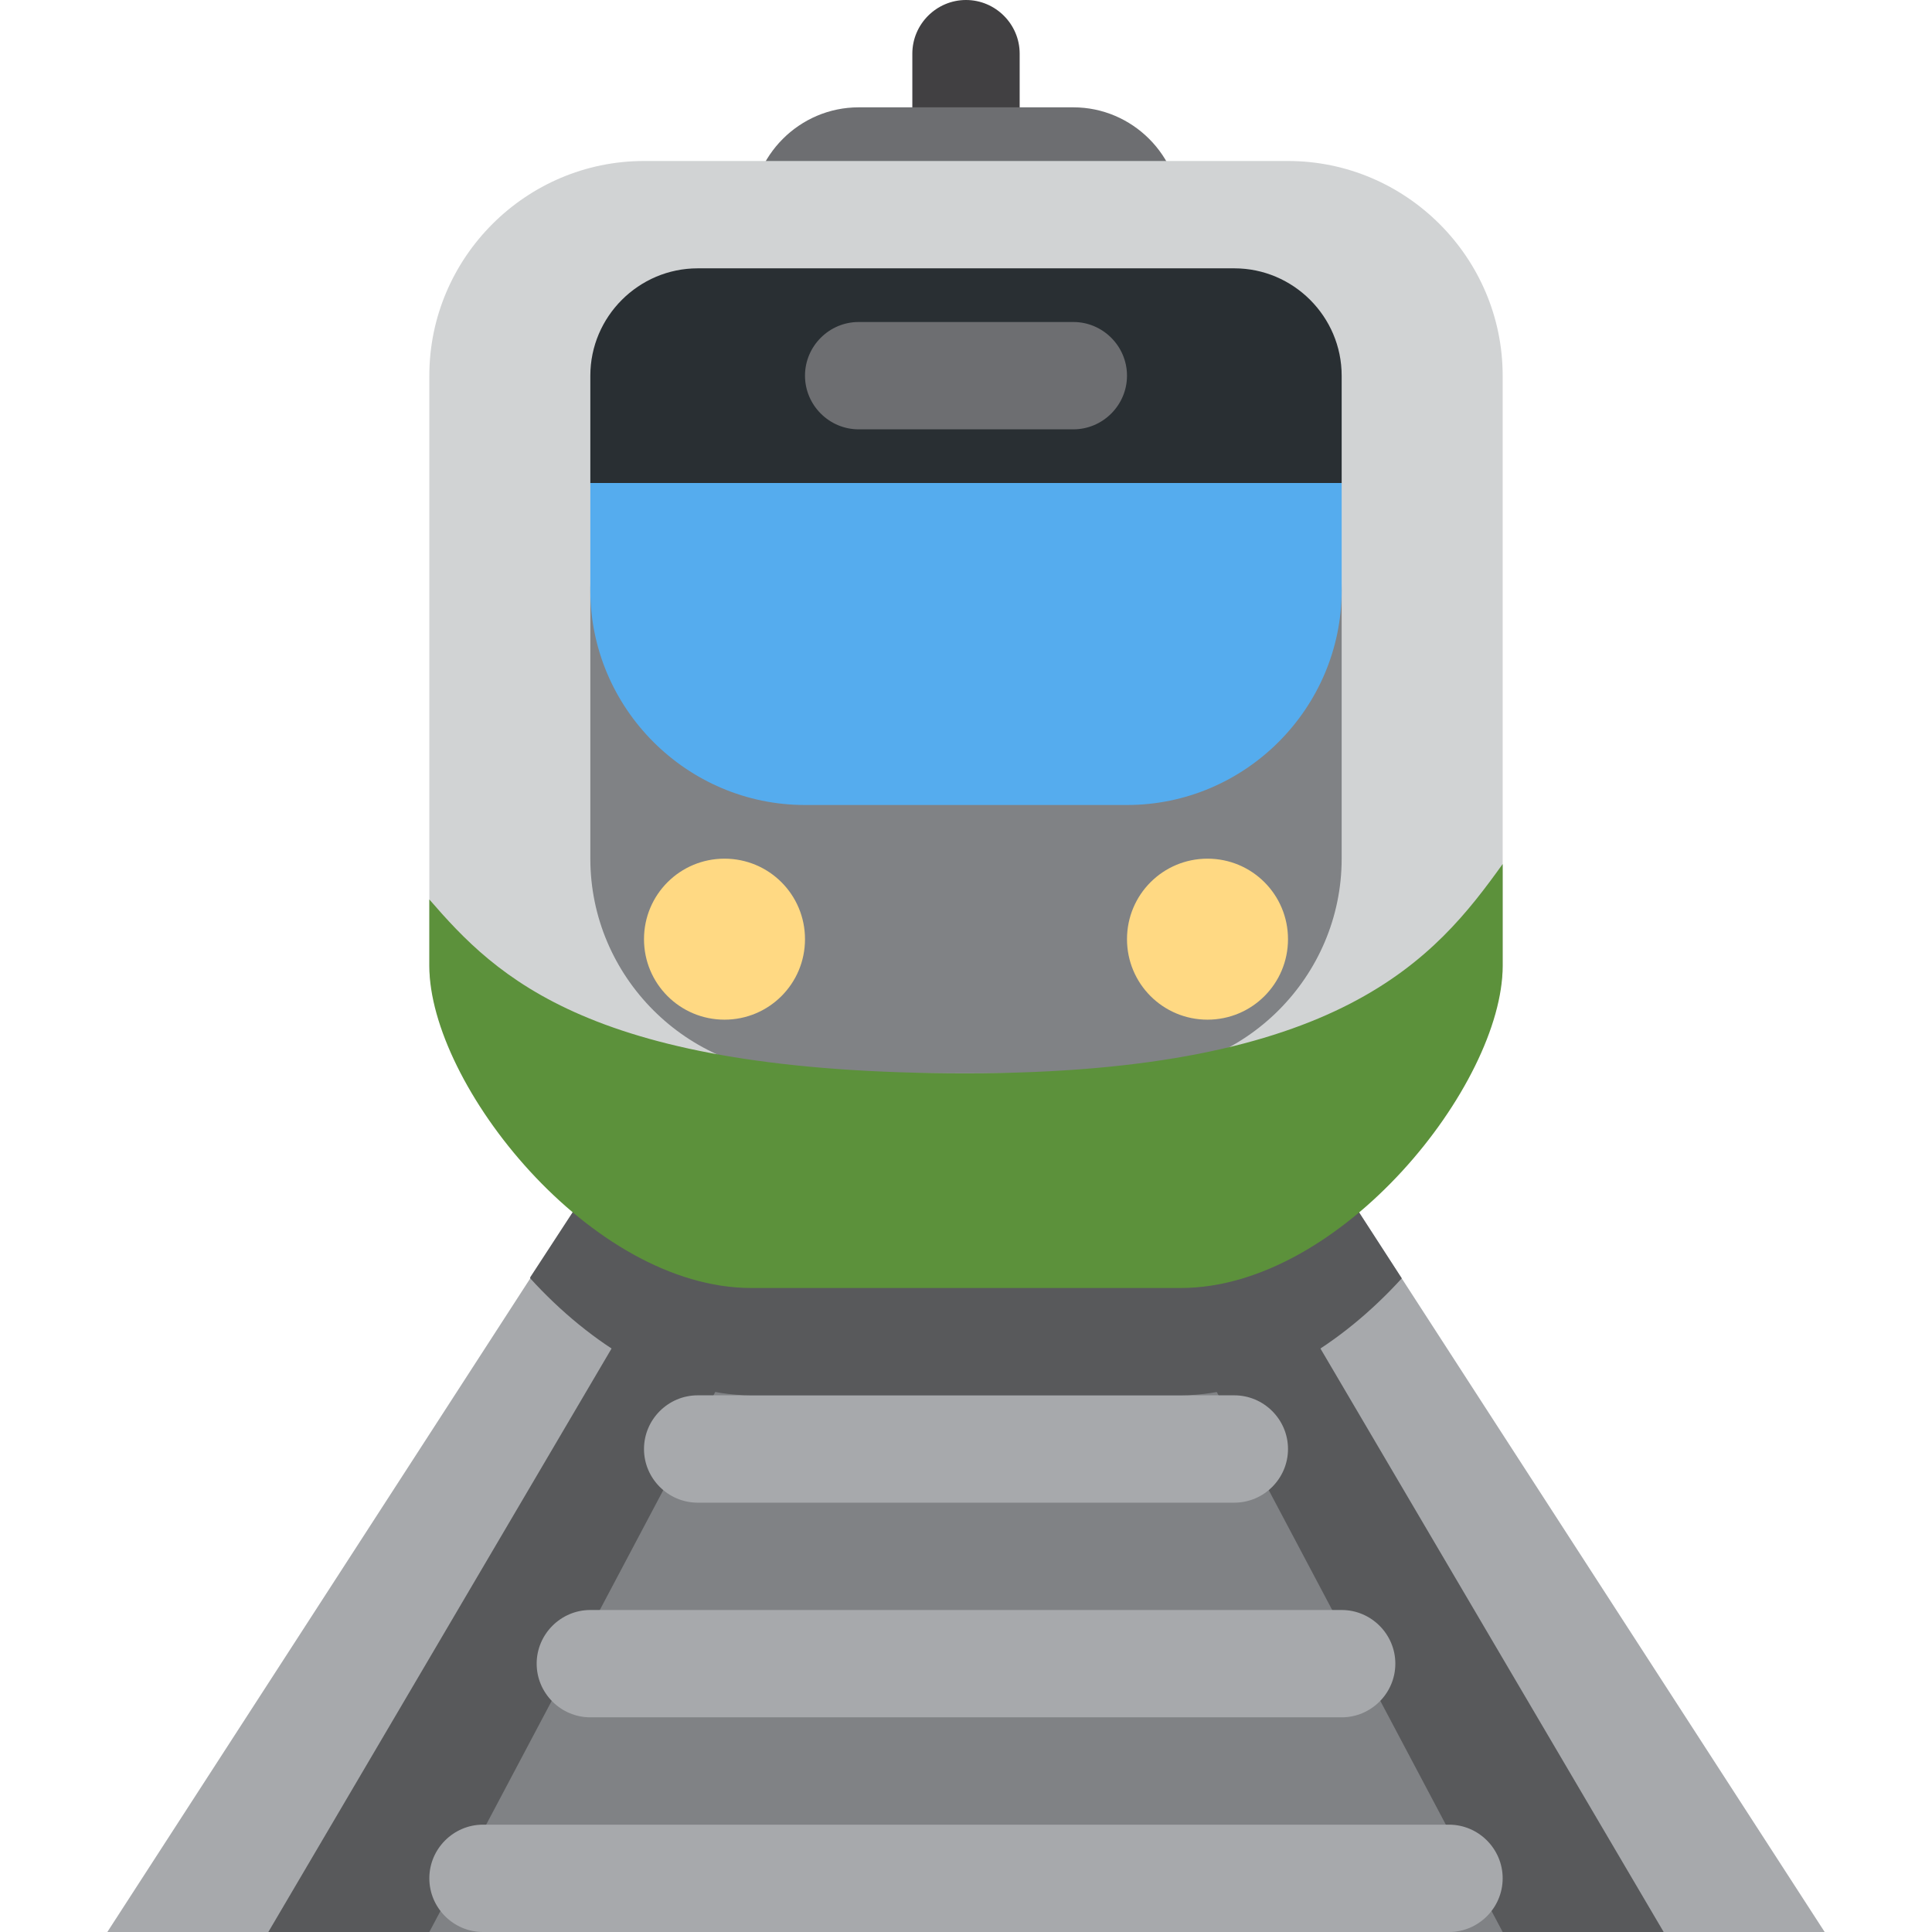 <svg xmlns="http://www.w3.org/2000/svg" viewBox="0 0 45 45" enable-background="new 0 0 45 45"><defs><clipPath id="a"><path d="M0 36h36V0H0v36z"/></clipPath></defs><g><g><path fill="#a7a9ac" d="M16.25 23.75L2.5 45h40L28.75 23.75h-12.5z"/></g><g><path fill="#58595b" d="M18.75 23.75L6.25 45h32.5l-12.5-21.25h-7.5z"/></g><g><path fill="#808285" d="M21.25 23.75L10 45h25L23.75 23.75h-2.5z"/></g><g><g clip-path="url(#a)" transform="matrix(1.25 0 0 -1.25 0 45)"><g><path fill="#a7a9ac" d="M28 1c0-.55-.45-1-1-1H9c-.55 0-1 .45-1 1s.45 1 1 1h18c.55 0 1-.45 1-1"/></g><g><path fill="#a7a9ac" d="M26 5c0-.55-.45-1-1-1H11c-.55 0-1 .45-1 1s.45 1 1 1h14c.55 0 1-.45 1-1"/></g><g><path fill="#a7a9ac" d="M24 9c0-.55-.45-1-1-1H13c-.55 0-1 .45-1 1s.45 1 1 1h10c.55 0 1-.45 1-1"/></g><g><path fill="#58595b" d="M9.88 12.18C11 10.95 12.5 10 14 10h8c1.5 0 3 .95 4.12 2.18l-2.55 3.94C22.2 16.02 20.42 16 18 16c-2.47 0-4.27-.02-5.64 0L9.88 12.2z"/></g><g><path fill="#414042" d="M19 34c0-.55-.45-1-1-1s-1 .45-1 1v1c0 .55.45 1 1 1s1-.45 1-1v-1z"/></g><g><path fill="#6d6e71" d="M22 32c0-1.1-.9-2-2-2h-4c-1.1 0-2 .9-2 2s.9 2 2 2h4c1.1 0 2-.9 2-2"/></g><g><path fill="#d1d3d4" d="M28 18c0-2.2-3.8-5-6-5h-8c-2.2 0-6 2.8-6 5v11c0 2.2 1.8 4 4 4h12c2.2 0 4-1.8 4-4V18z"/></g><g><path fill="#808285" d="M25 20c0-2.2-1.8-4-4-4h-6c-2.2 0-4 1.8-4 4v5c0 2.2 1.8 4 4 4h6c2.2 0 4-1.8 4-4v-5z"/></g><g><path fill="#55acee" d="M15 21h6c2.2 0 4 1.8 4 4v2H11v-2c0-2.2 1.8-4 4-4"/></g><g><path fill="#5c913b" d="M18 16c-7 0-8.75 1.8-10 3.24V18c0-2.2 3-6 6-6h8c3 0 6 3.8 6 6v1.9c-1.25-1.74-3-3.9-10-3.9"/></g><g><path fill="#ffd983" d="M15 18.5c0-.83-.67-1.5-1.5-1.5s-1.5.67-1.5 1.5.67 1.5 1.5 1.5 1.5-.67 1.5-1.5"/></g><g><path fill="#ffd983" d="M24 18.5c0-.83-.67-1.5-1.5-1.5s-1.5.67-1.5 1.5.67 1.5 1.5 1.5 1.5-.67 1.5-1.5"/></g><g><path fill="#292f33" d="M25 27v2c0 1.1-.9 2-2 2H13c-1.1 0-2-.9-2-2v-2h14z"/></g><g><path fill="#6d6e71" d="M21 29c0-.55-.45-1-1-1h-4c-.55 0-1 .45-1 1s.45 1 1 1h4c.55 0 1-.45 1-1"/></g></g></g></g></svg>